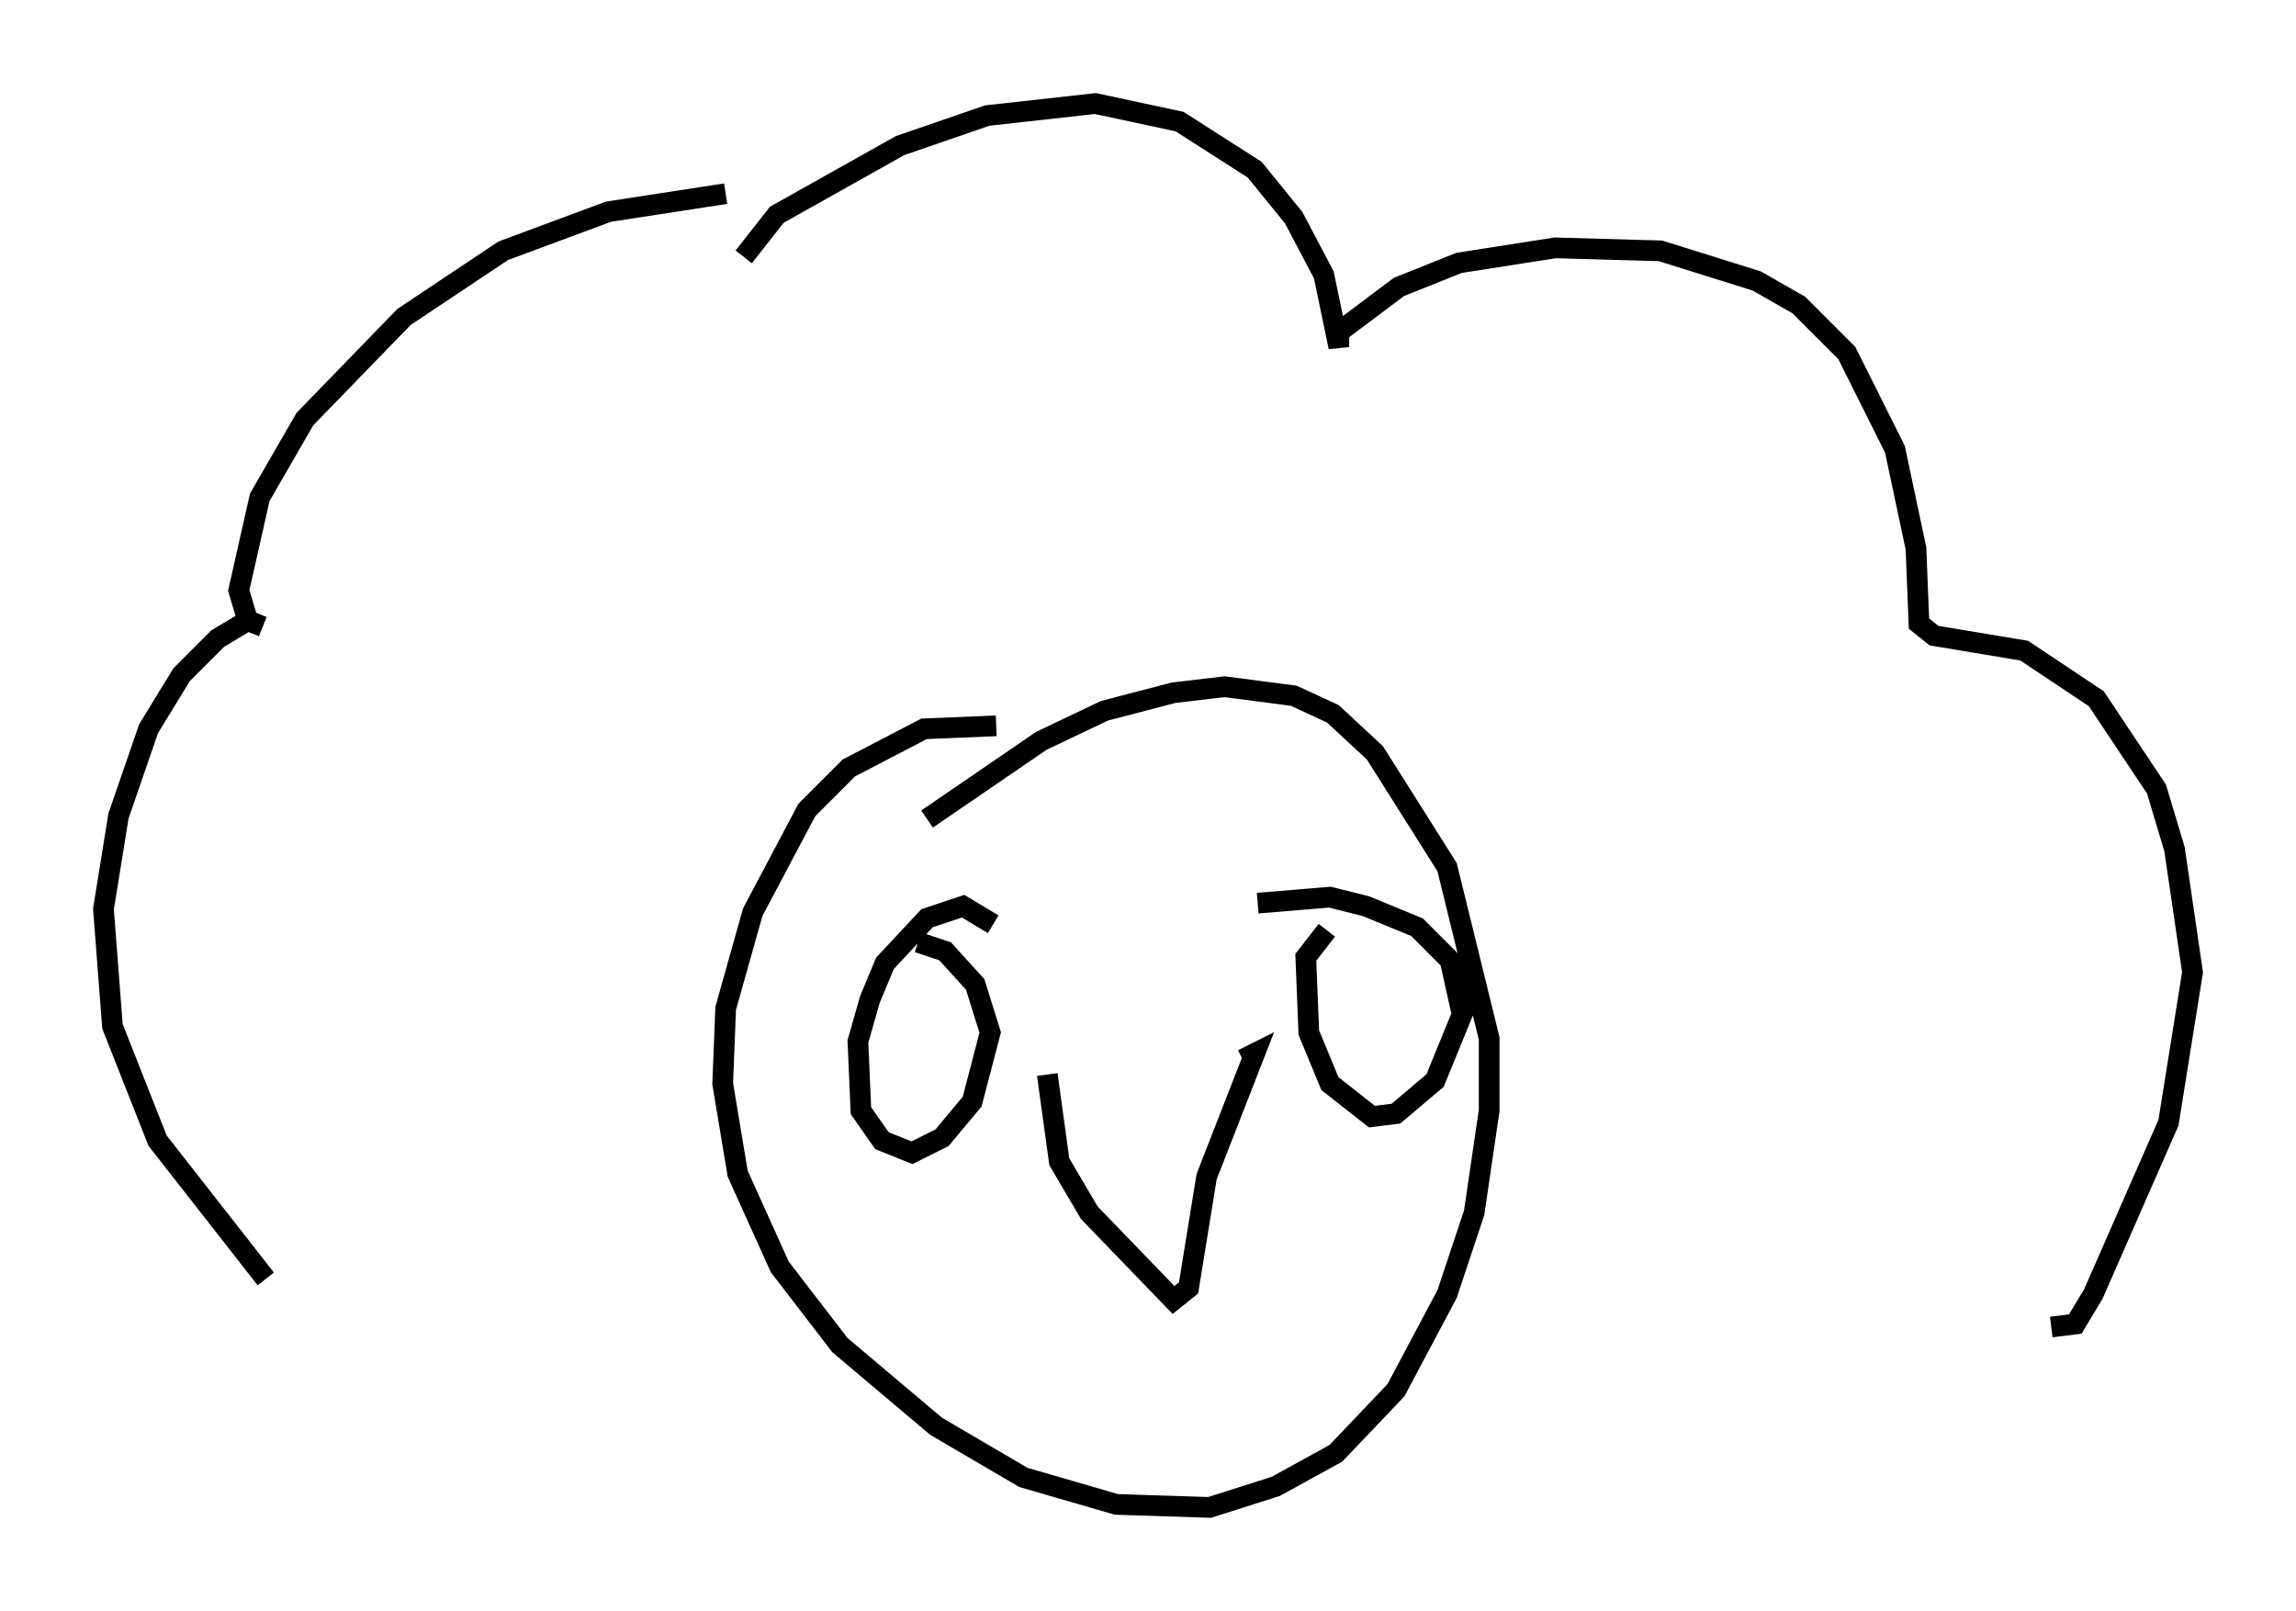 <?xml version="1.0" encoding="utf-8" ?>
<svg baseProfile="full" height="77.832" version="1.1" width="110.95" xmlns="http://www.w3.org/2000/svg" xmlns:ev="http://www.w3.org/2001/xml-events" xmlns:xlink="http://www.w3.org/1999/xlink"><defs /><rect fill="white" height="77.832" width="110.95" x="0" y="0" /><path d="M37.536, 10.374 m-2.469, -1.017 l-5.665, 0.872 -5.084, 1.888 l-4.793, 3.196 -4.793, 4.939 l-2.179, 3.777 -1.017, 4.503 l0.436, 1.453 0.726, 0.291 l-0.726, -0.291 -1.453, 0.872 l-1.743, 1.743 -1.598, 2.615 l-1.453, 4.212 -0.726, 4.503 l0.436, 5.665 2.179, 5.52 l5.229, 6.682 m23.095, -49.385 l1.598, -2.034 5.955, -3.341 l4.212, -1.453 5.229, -0.581 l4.067, 0.872 3.631, 2.324 l1.888, 2.324 1.453, 2.76 l0.726, 3.486 0.0, -0.726 l2.905, -2.179 2.905, -1.162 l4.648, -0.726 5.084, 0.145 l4.648, 1.453 2.034, 1.162 l2.324, 2.324 2.324, 4.648 l1.017, 4.793 0.145, 3.631 l0.726, 0.581 4.358, 0.726 l3.486, 2.324 2.905, 4.358 l0.872, 2.905 0.872, 5.955 l-1.162, 7.263 -3.631, 8.279 l-0.872, 1.453 -1.162, 0.145 m-50.983, -29.05 l-3.486, 0.145 -3.631, 1.888 l-2.034, 2.034 -2.615, 4.939 l-1.307, 4.648 -0.145, 3.631 l0.726, 4.358 2.034, 4.503 l2.905, 3.777 4.648, 3.922 l4.212, 2.469 4.503, 1.307 l4.503, 0.145 3.196, -1.017 l2.905, -1.598 2.905, -3.05 l2.469, -4.648 1.307, -3.922 l0.726, -4.939 0.0, -3.486 l-2.034, -8.279 -3.486, -5.52 l-2.034, -1.888 -1.888, -0.872 l-3.341, -0.436 -2.469, 0.291 l-3.341, 0.872 -3.05, 1.453 l-5.52, 3.777 m5.81, 12.346 l0.581, 4.212 1.453, 2.469 l4.067, 4.212 0.726, -0.581 l0.872, -5.374 2.324, -5.955 l-0.581, 0.291 m-12.056, -6.536 l-1.453, -0.872 -1.743, 0.581 l-2.034, 2.179 -0.726, 1.743 l-0.581, 2.034 0.145, 3.341 l1.017, 1.453 1.453, 0.581 l1.453, -0.726 1.453, -1.743 l0.872, -3.341 -0.726, -2.324 l-1.453, -1.598 -1.307, -0.436 m19.754, -0.581 l-1.017, 1.307 0.145, 3.631 l1.017, 2.469 2.034, 1.598 l1.162, -0.145 1.888, -1.598 l1.307, -3.196 -0.581, -2.615 l-1.598, -1.598 -2.469, -1.017 l-1.743, -0.436 -3.486, 0.291 " fill="none" stroke="black" stroke-width="1" /></svg>